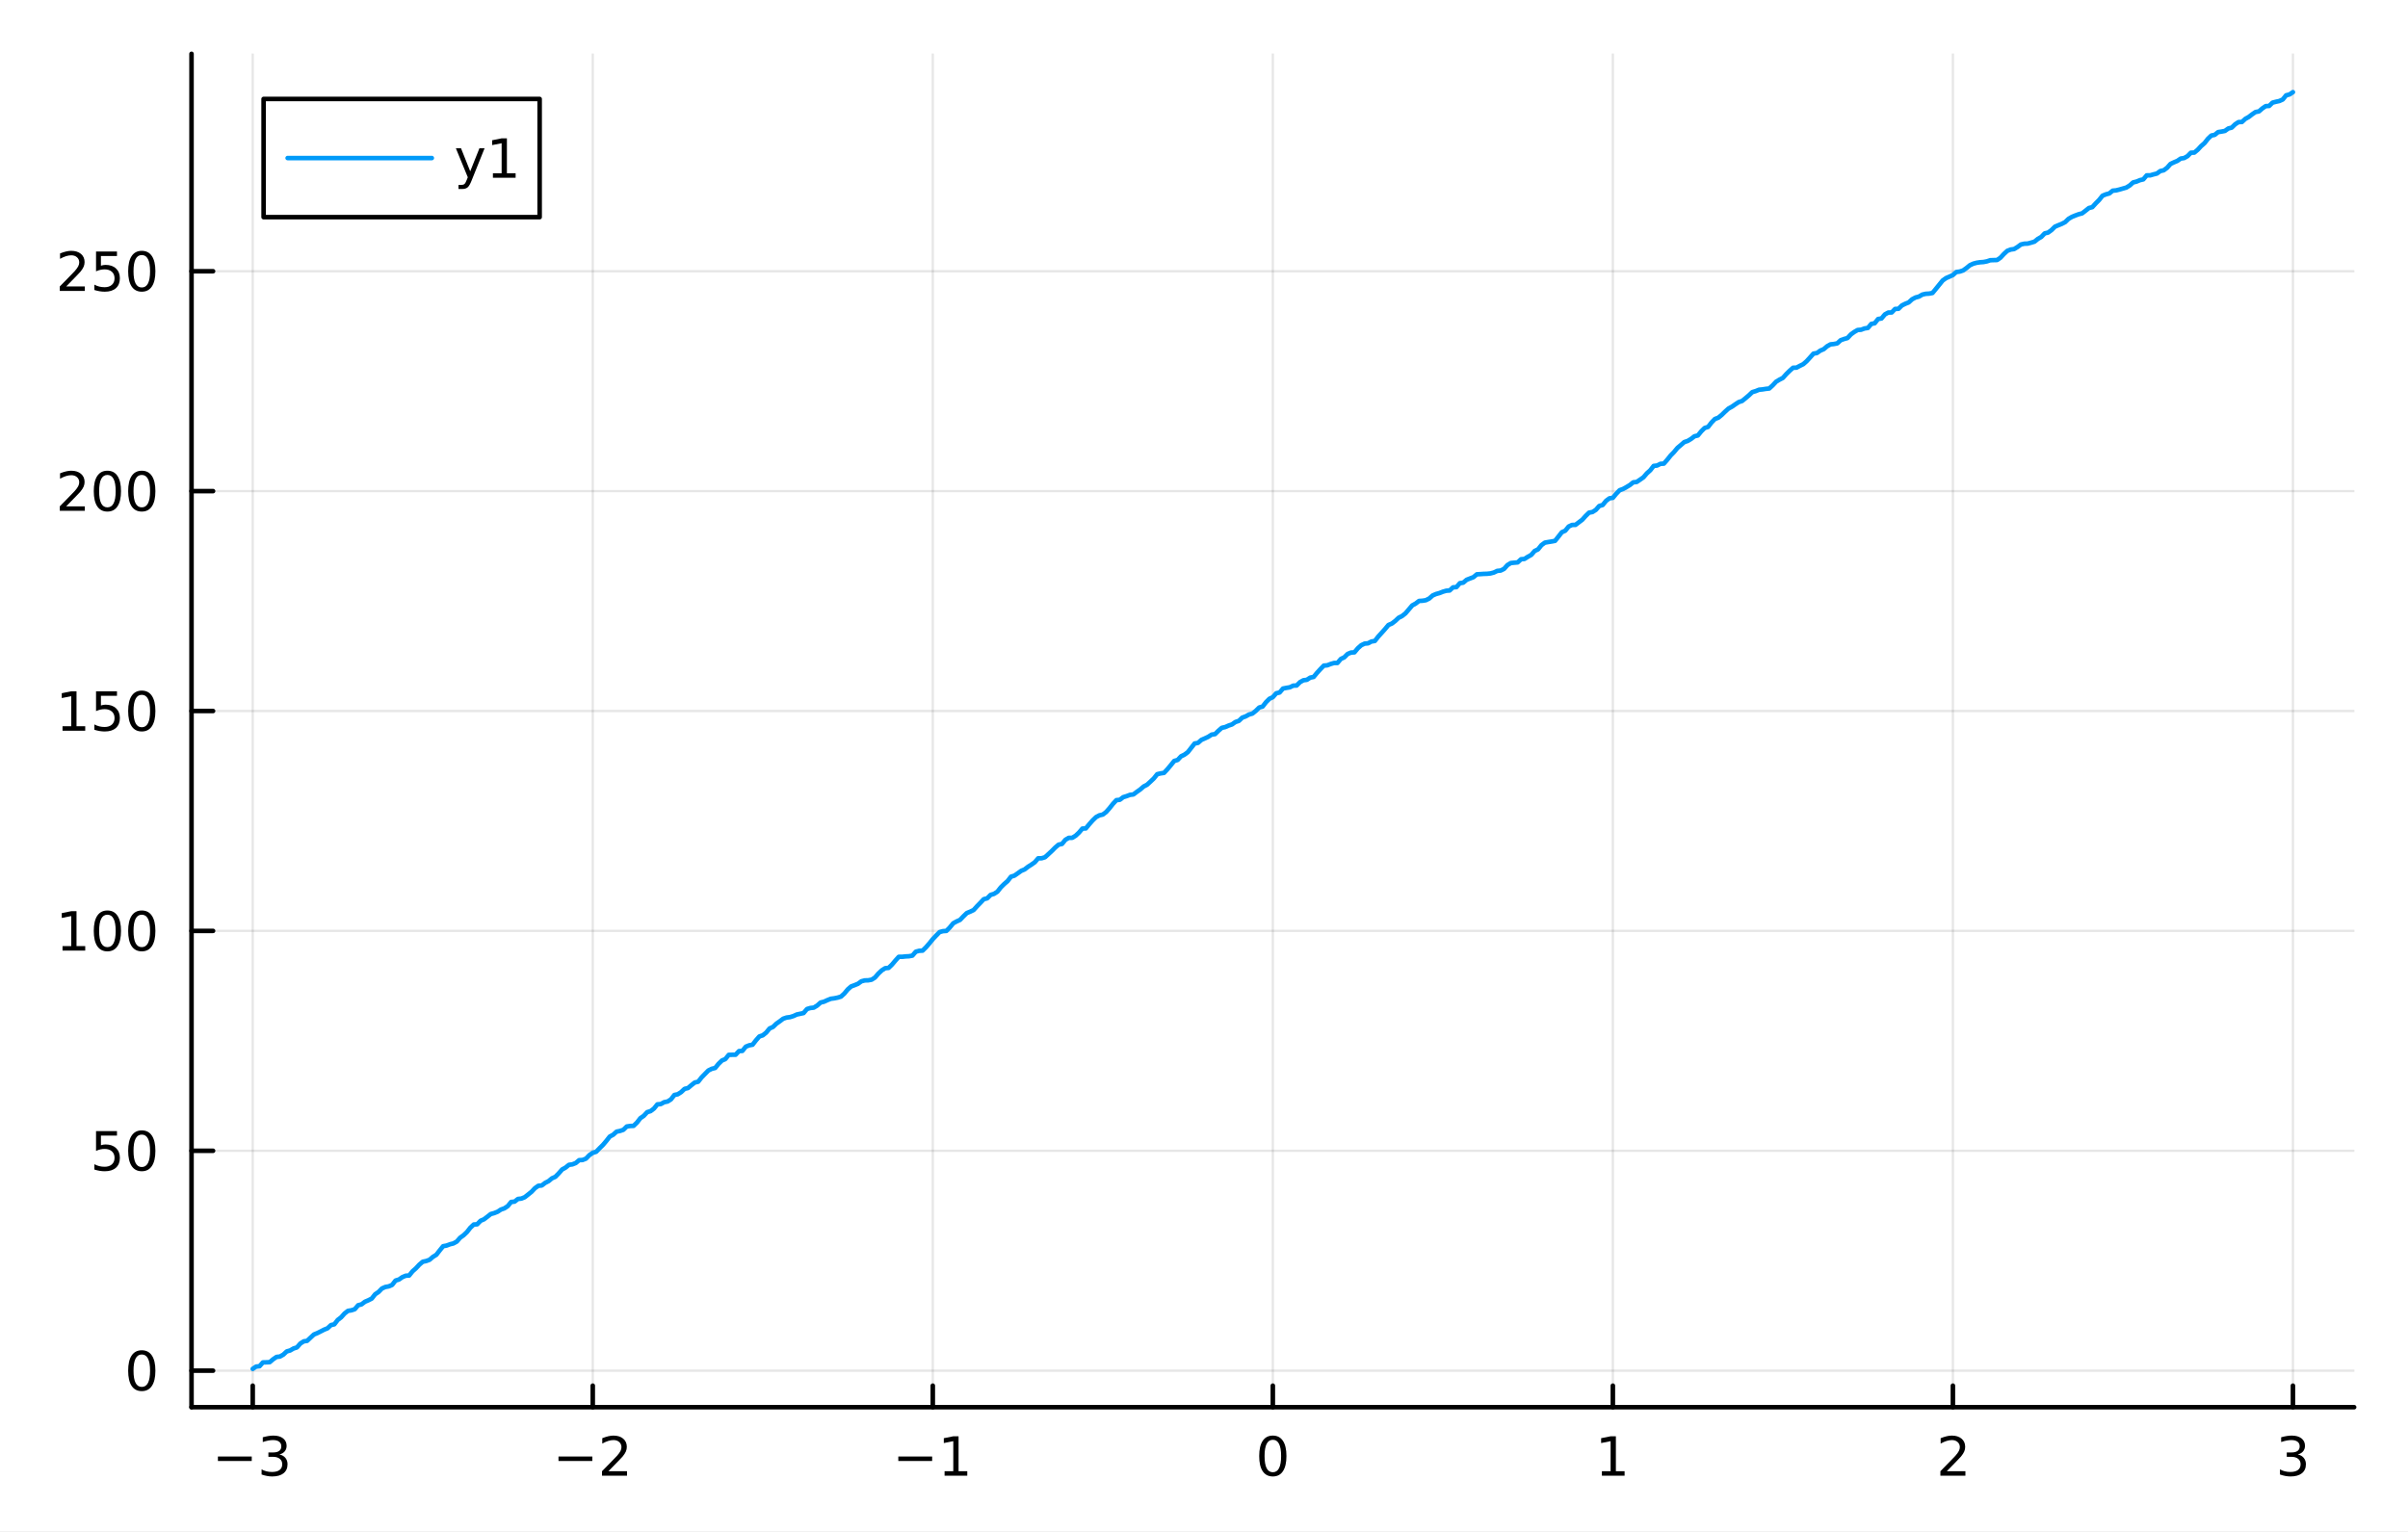 <?xml version="1.0" encoding="utf-8"?>
<svg xmlns="http://www.w3.org/2000/svg" xmlns:xlink="http://www.w3.org/1999/xlink" width="528" height="336" viewBox="0 0 2112 1344">
<rect x="0" y="0" width="2112" height="1344" fill="#333333" stroke="none"/>
<defs>
  <clipPath id="clip840">
    <rect x="0" y="0" width="2112" height="1344"/>
  </clipPath>
</defs>
<path clip-path="url(#clip840)" d="M0 1344 L2112 1344 L2112 0 L0 0  Z" fill="#ffffff" fill-rule="evenodd" fill-opacity="1"/>
<defs>
  <clipPath id="clip841">
    <rect x="422" y="0" width="1479" height="1344"/>
  </clipPath>
</defs>
<path clip-path="url(#clip840)" d="M167.977 1234.58 L2064.76 1234.58 L2064.76 47.244 L167.977 47.244  Z" fill="#ffffff" fill-rule="evenodd" fill-opacity="1"/>
<defs>
  <clipPath id="clip842">
    <rect x="167" y="47" width="1898" height="1188"/>
  </clipPath>
</defs>
<polyline clip-path="url(#clip842)" style="stroke:#000000; stroke-linecap:round; stroke-linejoin:round; stroke-width:2; stroke-opacity:0.1; fill:none" points="221.66,1234.58 221.66,47.244 "/>
<polyline clip-path="url(#clip842)" style="stroke:#000000; stroke-linecap:round; stroke-linejoin:round; stroke-width:2; stroke-opacity:0.1; fill:none" points="519.895,1234.58 519.895,47.244 "/>
<polyline clip-path="url(#clip842)" style="stroke:#000000; stroke-linecap:round; stroke-linejoin:round; stroke-width:2; stroke-opacity:0.1; fill:none" points="818.131,1234.58 818.131,47.244 "/>
<polyline clip-path="url(#clip842)" style="stroke:#000000; stroke-linecap:round; stroke-linejoin:round; stroke-width:2; stroke-opacity:0.1; fill:none" points="1116.37,1234.58 1116.37,47.244 "/>
<polyline clip-path="url(#clip842)" style="stroke:#000000; stroke-linecap:round; stroke-linejoin:round; stroke-width:2; stroke-opacity:0.1; fill:none" points="1414.6,1234.58 1414.6,47.244 "/>
<polyline clip-path="url(#clip842)" style="stroke:#000000; stroke-linecap:round; stroke-linejoin:round; stroke-width:2; stroke-opacity:0.1; fill:none" points="1712.84,1234.58 1712.84,47.244 "/>
<polyline clip-path="url(#clip842)" style="stroke:#000000; stroke-linecap:round; stroke-linejoin:round; stroke-width:2; stroke-opacity:0.1; fill:none" points="2011.07,1234.58 2011.07,47.244 "/>
<polyline clip-path="url(#clip840)" style="stroke:#000000; stroke-linecap:round; stroke-linejoin:round; stroke-width:4; stroke-opacity:1; fill:none" points="167.977,1234.58 2064.76,1234.58 "/>
<polyline clip-path="url(#clip840)" style="stroke:#000000; stroke-linecap:round; stroke-linejoin:round; stroke-width:4; stroke-opacity:1; fill:none" points="221.66,1234.58 221.66,1215.68 "/>
<polyline clip-path="url(#clip840)" style="stroke:#000000; stroke-linecap:round; stroke-linejoin:round; stroke-width:4; stroke-opacity:1; fill:none" points="519.895,1234.58 519.895,1215.68 "/>
<polyline clip-path="url(#clip840)" style="stroke:#000000; stroke-linecap:round; stroke-linejoin:round; stroke-width:4; stroke-opacity:1; fill:none" points="818.131,1234.58 818.131,1215.68 "/>
<polyline clip-path="url(#clip840)" style="stroke:#000000; stroke-linecap:round; stroke-linejoin:round; stroke-width:4; stroke-opacity:1; fill:none" points="1116.37,1234.58 1116.37,1215.68 "/>
<polyline clip-path="url(#clip840)" style="stroke:#000000; stroke-linecap:round; stroke-linejoin:round; stroke-width:4; stroke-opacity:1; fill:none" points="1414.6,1234.58 1414.6,1215.68 "/>
<polyline clip-path="url(#clip840)" style="stroke:#000000; stroke-linecap:round; stroke-linejoin:round; stroke-width:4; stroke-opacity:1; fill:none" points="1712.84,1234.58 1712.84,1215.68 "/>
<polyline clip-path="url(#clip840)" style="stroke:#000000; stroke-linecap:round; stroke-linejoin:round; stroke-width:4; stroke-opacity:1; fill:none" points="2011.07,1234.58 2011.07,1215.68 "/>
<path clip-path="url(#clip840)" d="M191.128 1277.85 L220.803 1277.85 L220.803 1281.78 L191.128 1281.78 L191.128 1277.85 Z" fill="#000000" fill-rule="nonzero" fill-opacity="1" /><path clip-path="url(#clip840)" d="M245.062 1276.04 Q248.419 1276.76 250.294 1279.03 Q252.192 1281.3 252.192 1284.63 Q252.192 1289.74 248.674 1292.55 Q245.155 1295.35 238.674 1295.35 Q236.498 1295.35 234.183 1294.91 Q231.891 1294.49 229.438 1293.63 L229.438 1289.12 Q231.382 1290.25 233.697 1290.83 Q236.012 1291.41 238.535 1291.41 Q242.933 1291.41 245.225 1289.67 Q247.539 1287.94 247.539 1284.63 Q247.539 1281.57 245.387 1279.86 Q243.257 1278.12 239.438 1278.12 L235.41 1278.12 L235.41 1274.28 L239.623 1274.28 Q243.072 1274.28 244.9 1272.92 Q246.729 1271.53 246.729 1268.93 Q246.729 1266.27 244.831 1264.86 Q242.956 1263.42 239.438 1263.42 Q237.516 1263.42 235.317 1263.84 Q233.118 1264.26 230.479 1265.14 L230.479 1260.97 Q233.141 1260.23 235.456 1259.86 Q237.794 1259.49 239.854 1259.49 Q245.178 1259.49 248.28 1261.92 Q251.382 1264.33 251.382 1268.45 Q251.382 1271.32 249.738 1273.31 Q248.095 1275.28 245.062 1276.04 Z" fill="#000000" fill-rule="nonzero" fill-opacity="1" /><path clip-path="url(#clip840)" d="M489.838 1277.85 L519.513 1277.85 L519.513 1281.78 L489.838 1281.78 L489.838 1277.85 Z" fill="#000000" fill-rule="nonzero" fill-opacity="1" /><path clip-path="url(#clip840)" d="M533.634 1290.74 L549.953 1290.74 L549.953 1294.67 L528.009 1294.67 L528.009 1290.74 Q530.671 1287.99 535.254 1283.36 Q539.861 1278.7 541.041 1277.36 Q543.287 1274.84 544.166 1273.1 Q545.069 1271.34 545.069 1269.65 Q545.069 1266.9 543.124 1265.16 Q541.203 1263.42 538.101 1263.42 Q535.902 1263.42 533.449 1264.19 Q531.018 1264.95 528.24 1266.5 L528.24 1261.78 Q531.064 1260.65 533.518 1260.07 Q535.972 1259.49 538.009 1259.49 Q543.379 1259.49 546.574 1262.17 Q549.768 1264.86 549.768 1269.35 Q549.768 1271.48 548.958 1273.4 Q548.171 1275.3 546.064 1277.89 Q545.486 1278.56 542.384 1281.78 Q539.282 1284.98 533.634 1290.74 Z" fill="#000000" fill-rule="nonzero" fill-opacity="1" /><path clip-path="url(#clip840)" d="M787.888 1277.85 L817.564 1277.85 L817.564 1281.78 L787.888 1281.78 L787.888 1277.85 Z" fill="#000000" fill-rule="nonzero" fill-opacity="1" /><path clip-path="url(#clip840)" d="M828.467 1290.74 L836.105 1290.74 L836.105 1264.37 L827.795 1266.04 L827.795 1261.78 L836.059 1260.11 L840.735 1260.11 L840.735 1290.74 L848.374 1290.74 L848.374 1294.67 L828.467 1294.67 L828.467 1290.74 Z" fill="#000000" fill-rule="nonzero" fill-opacity="1" /><path clip-path="url(#clip840)" d="M1116.37 1263.19 Q1112.76 1263.19 1110.93 1266.76 Q1109.12 1270.3 1109.12 1277.43 Q1109.12 1284.54 1110.93 1288.1 Q1112.76 1291.64 1116.37 1291.64 Q1120 1291.64 1121.81 1288.1 Q1123.64 1284.54 1123.64 1277.43 Q1123.64 1270.3 1121.81 1266.76 Q1120 1263.19 1116.37 1263.19 M1116.37 1259.49 Q1122.18 1259.49 1125.23 1264.1 Q1128.31 1268.68 1128.31 1277.43 Q1128.31 1286.16 1125.23 1290.76 Q1122.18 1295.35 1116.37 1295.35 Q1110.56 1295.35 1107.48 1290.76 Q1104.42 1286.16 1104.42 1277.43 Q1104.42 1268.68 1107.48 1264.1 Q1110.56 1259.49 1116.37 1259.49 Z" fill="#000000" fill-rule="nonzero" fill-opacity="1" /><path clip-path="url(#clip840)" d="M1404.98 1290.74 L1412.62 1290.74 L1412.62 1264.37 L1404.31 1266.04 L1404.31 1261.78 L1412.58 1260.11 L1417.25 1260.11 L1417.25 1290.74 L1424.89 1290.74 L1424.89 1294.67 L1404.98 1294.67 L1404.98 1290.74 Z" fill="#000000" fill-rule="nonzero" fill-opacity="1" /><path clip-path="url(#clip840)" d="M1707.49 1290.74 L1723.81 1290.74 L1723.81 1294.67 L1701.87 1294.67 L1701.87 1290.74 Q1704.53 1287.99 1709.11 1283.36 Q1713.72 1278.7 1714.9 1277.36 Q1717.14 1274.84 1718.02 1273.1 Q1718.93 1271.34 1718.93 1269.65 Q1718.93 1266.9 1716.98 1265.16 Q1715.06 1263.42 1711.96 1263.42 Q1709.76 1263.42 1707.31 1264.19 Q1704.87 1264.95 1702.1 1266.5 L1702.1 1261.78 Q1704.92 1260.65 1707.37 1260.07 Q1709.83 1259.49 1711.87 1259.49 Q1717.24 1259.49 1720.43 1262.17 Q1723.62 1264.86 1723.62 1269.35 Q1723.62 1271.48 1722.81 1273.4 Q1722.03 1275.3 1719.92 1277.89 Q1719.34 1278.56 1716.24 1281.78 Q1713.14 1284.98 1707.49 1290.74 Z" fill="#000000" fill-rule="nonzero" fill-opacity="1" /><path clip-path="url(#clip840)" d="M2015.32 1276.04 Q2018.68 1276.76 2020.55 1279.03 Q2022.45 1281.3 2022.45 1284.63 Q2022.45 1289.74 2018.93 1292.55 Q2015.41 1295.35 2008.93 1295.35 Q2006.76 1295.35 2004.44 1294.91 Q2002.15 1294.49 1999.7 1293.63 L1999.7 1289.12 Q2001.64 1290.25 2003.96 1290.83 Q2006.27 1291.41 2008.79 1291.41 Q2013.19 1291.41 2015.48 1289.67 Q2017.8 1287.94 2017.8 1284.63 Q2017.8 1281.57 2015.65 1279.86 Q2013.52 1278.12 2009.7 1278.12 L2005.67 1278.12 L2005.67 1274.28 L2009.88 1274.28 Q2013.33 1274.28 2015.16 1272.92 Q2016.99 1271.53 2016.99 1268.93 Q2016.99 1266.27 2015.09 1264.86 Q2013.21 1263.42 2009.7 1263.42 Q2007.77 1263.42 2005.58 1263.84 Q2003.38 1264.26 2000.74 1265.14 L2000.74 1260.97 Q2003.4 1260.23 2005.71 1259.86 Q2008.05 1259.49 2010.11 1259.49 Q2015.44 1259.49 2018.54 1261.92 Q2021.64 1264.33 2021.64 1268.45 Q2021.64 1271.32 2020 1273.31 Q2018.35 1275.28 2015.32 1276.04 Z" fill="#000000" fill-rule="nonzero" fill-opacity="1" /><polyline clip-path="url(#clip842)" style="stroke:#000000; stroke-linecap:round; stroke-linejoin:round; stroke-width:2; stroke-opacity:0.1; fill:none" points="167.977,1202.54 2064.76,1202.54 "/>
<polyline clip-path="url(#clip842)" style="stroke:#000000; stroke-linecap:round; stroke-linejoin:round; stroke-width:2; stroke-opacity:0.1; fill:none" points="167.977,1009.63 2064.76,1009.63 "/>
<polyline clip-path="url(#clip842)" style="stroke:#000000; stroke-linecap:round; stroke-linejoin:round; stroke-width:2; stroke-opacity:0.1; fill:none" points="167.977,816.711 2064.76,816.711 "/>
<polyline clip-path="url(#clip842)" style="stroke:#000000; stroke-linecap:round; stroke-linejoin:round; stroke-width:2; stroke-opacity:0.1; fill:none" points="167.977,623.795 2064.76,623.795 "/>
<polyline clip-path="url(#clip842)" style="stroke:#000000; stroke-linecap:round; stroke-linejoin:round; stroke-width:2; stroke-opacity:0.1; fill:none" points="167.977,430.88 2064.76,430.88 "/>
<polyline clip-path="url(#clip842)" style="stroke:#000000; stroke-linecap:round; stroke-linejoin:round; stroke-width:2; stroke-opacity:0.1; fill:none" points="167.977,237.964 2064.76,237.964 "/>
<polyline clip-path="url(#clip840)" style="stroke:#000000; stroke-linecap:round; stroke-linejoin:round; stroke-width:4; stroke-opacity:1; fill:none" points="167.977,1234.58 167.977,47.244 "/>
<polyline clip-path="url(#clip840)" style="stroke:#000000; stroke-linecap:round; stroke-linejoin:round; stroke-width:4; stroke-opacity:1; fill:none" points="167.977,1202.54 186.875,1202.54 "/>
<polyline clip-path="url(#clip840)" style="stroke:#000000; stroke-linecap:round; stroke-linejoin:round; stroke-width:4; stroke-opacity:1; fill:none" points="167.977,1009.63 186.875,1009.63 "/>
<polyline clip-path="url(#clip840)" style="stroke:#000000; stroke-linecap:round; stroke-linejoin:round; stroke-width:4; stroke-opacity:1; fill:none" points="167.977,816.711 186.875,816.711 "/>
<polyline clip-path="url(#clip840)" style="stroke:#000000; stroke-linecap:round; stroke-linejoin:round; stroke-width:4; stroke-opacity:1; fill:none" points="167.977,623.795 186.875,623.795 "/>
<polyline clip-path="url(#clip840)" style="stroke:#000000; stroke-linecap:round; stroke-linejoin:round; stroke-width:4; stroke-opacity:1; fill:none" points="167.977,430.88 186.875,430.88 "/>
<polyline clip-path="url(#clip840)" style="stroke:#000000; stroke-linecap:round; stroke-linejoin:round; stroke-width:4; stroke-opacity:1; fill:none" points="167.977,237.964 186.875,237.964 "/>
<path clip-path="url(#clip840)" d="M124.353 1188.34 Q120.742 1188.34 118.913 1191.91 Q117.108 1195.45 117.108 1202.58 Q117.108 1209.68 118.913 1213.25 Q120.742 1216.79 124.353 1216.79 Q127.987 1216.79 129.793 1213.25 Q131.622 1209.68 131.622 1202.58 Q131.622 1195.45 129.793 1191.91 Q127.987 1188.34 124.353 1188.34 M124.353 1184.64 Q130.163 1184.64 133.219 1189.24 Q136.297 1193.83 136.297 1202.58 Q136.297 1211.3 133.219 1215.91 Q130.163 1220.49 124.353 1220.49 Q118.543 1220.49 115.464 1215.91 Q112.409 1211.3 112.409 1202.58 Q112.409 1193.83 115.464 1189.24 Q118.543 1184.64 124.353 1184.64 Z" fill="#000000" fill-rule="nonzero" fill-opacity="1" /><path clip-path="url(#clip840)" d="M84.237 992.346 L102.594 992.346 L102.594 996.281 L88.52 996.281 L88.52 1004.75 Q89.538 1004.41 90.557 1004.24 Q91.575 1004.06 92.594 1004.06 Q98.381 1004.06 101.761 1007.23 Q105.14 1010.4 105.14 1015.82 Q105.14 1021.4 101.668 1024.5 Q98.196 1027.58 91.876 1027.58 Q89.7 1027.58 87.432 1027.21 Q85.187 1026.84 82.779 1026.1 L82.779 1021.4 Q84.862 1022.53 87.085 1023.09 Q89.307 1023.64 91.784 1023.64 Q95.788 1023.64 98.126 1021.54 Q100.464 1019.43 100.464 1015.82 Q100.464 1012.21 98.126 1010.1 Q95.788 1007.99 91.784 1007.99 Q89.909 1007.99 88.034 1008.41 Q86.182 1008.83 84.237 1009.71 L84.237 992.346 Z" fill="#000000" fill-rule="nonzero" fill-opacity="1" /><path clip-path="url(#clip840)" d="M124.353 995.425 Q120.742 995.425 118.913 998.99 Q117.108 1002.53 117.108 1009.66 Q117.108 1016.77 118.913 1020.33 Q120.742 1023.87 124.353 1023.87 Q127.987 1023.87 129.793 1020.33 Q131.622 1016.77 131.622 1009.66 Q131.622 1002.53 129.793 998.99 Q127.987 995.425 124.353 995.425 M124.353 991.721 Q130.163 991.721 133.219 996.328 Q136.297 1000.91 136.297 1009.66 Q136.297 1018.39 133.219 1022.99 Q130.163 1027.58 124.353 1027.58 Q118.543 1027.58 115.464 1022.99 Q112.409 1018.39 112.409 1009.66 Q112.409 1000.91 115.464 996.328 Q118.543 991.721 124.353 991.721 Z" fill="#000000" fill-rule="nonzero" fill-opacity="1" /><path clip-path="url(#clip840)" d="M54.84 830.056 L62.478 830.056 L62.478 803.69 L54.168 805.357 L54.168 801.097 L62.432 799.431 L67.108 799.431 L67.108 830.056 L74.747 830.056 L74.747 833.991 L54.84 833.991 L54.84 830.056 Z" fill="#000000" fill-rule="nonzero" fill-opacity="1" /><path clip-path="url(#clip840)" d="M94.191 802.509 Q90.58 802.509 88.751 806.074 Q86.946 809.616 86.946 816.745 Q86.946 823.852 88.751 827.417 Q90.58 830.958 94.191 830.958 Q97.825 830.958 99.631 827.417 Q101.46 823.852 101.46 816.745 Q101.46 809.616 99.631 806.074 Q97.825 802.509 94.191 802.509 M94.191 798.806 Q100.001 798.806 103.057 803.412 Q106.136 807.996 106.136 816.745 Q106.136 825.472 103.057 830.079 Q100.001 834.662 94.191 834.662 Q88.381 834.662 85.302 830.079 Q82.247 825.472 82.247 816.745 Q82.247 807.996 85.302 803.412 Q88.381 798.806 94.191 798.806 Z" fill="#000000" fill-rule="nonzero" fill-opacity="1" /><path clip-path="url(#clip840)" d="M124.353 802.509 Q120.742 802.509 118.913 806.074 Q117.108 809.616 117.108 816.745 Q117.108 823.852 118.913 827.417 Q120.742 830.958 124.353 830.958 Q127.987 830.958 129.793 827.417 Q131.622 823.852 131.622 816.745 Q131.622 809.616 129.793 806.074 Q127.987 802.509 124.353 802.509 M124.353 798.806 Q130.163 798.806 133.219 803.412 Q136.297 807.996 136.297 816.745 Q136.297 825.472 133.219 830.079 Q130.163 834.662 124.353 834.662 Q118.543 834.662 115.464 830.079 Q112.409 825.472 112.409 816.745 Q112.409 807.996 115.464 803.412 Q118.543 798.806 124.353 798.806 Z" fill="#000000" fill-rule="nonzero" fill-opacity="1" /><path clip-path="url(#clip840)" d="M54.84 637.14 L62.478 637.14 L62.478 610.774 L54.168 612.441 L54.168 608.182 L62.432 606.515 L67.108 606.515 L67.108 637.14 L74.747 637.14 L74.747 641.075 L54.84 641.075 L54.84 637.14 Z" fill="#000000" fill-rule="nonzero" fill-opacity="1" /><path clip-path="url(#clip840)" d="M84.237 606.515 L102.594 606.515 L102.594 610.45 L88.52 610.45 L88.52 618.923 Q89.538 618.575 90.557 618.413 Q91.575 618.228 92.594 618.228 Q98.381 618.228 101.761 621.399 Q105.14 624.571 105.14 629.987 Q105.14 635.566 101.668 638.668 Q98.196 641.747 91.876 641.747 Q89.7 641.747 87.432 641.376 Q85.187 641.006 82.779 640.265 L82.779 635.566 Q84.862 636.7 87.085 637.256 Q89.307 637.811 91.784 637.811 Q95.788 637.811 98.126 635.705 Q100.464 633.598 100.464 629.987 Q100.464 626.376 98.126 624.27 Q95.788 622.163 91.784 622.163 Q89.909 622.163 88.034 622.58 Q86.182 622.997 84.237 623.876 L84.237 606.515 Z" fill="#000000" fill-rule="nonzero" fill-opacity="1" /><path clip-path="url(#clip840)" d="M124.353 609.594 Q120.742 609.594 118.913 613.159 Q117.108 616.7 117.108 623.83 Q117.108 630.936 118.913 634.501 Q120.742 638.043 124.353 638.043 Q127.987 638.043 129.793 634.501 Q131.622 630.936 131.622 623.83 Q131.622 616.7 129.793 613.159 Q127.987 609.594 124.353 609.594 M124.353 605.89 Q130.163 605.89 133.219 610.497 Q136.297 615.08 136.297 623.83 Q136.297 632.557 133.219 637.163 Q130.163 641.747 124.353 641.747 Q118.543 641.747 115.464 637.163 Q112.409 632.557 112.409 623.83 Q112.409 615.08 115.464 610.497 Q118.543 605.89 124.353 605.89 Z" fill="#000000" fill-rule="nonzero" fill-opacity="1" /><path clip-path="url(#clip840)" d="M58.057 444.225 L74.376 444.225 L74.376 448.16 L52.432 448.16 L52.432 444.225 Q55.094 441.47 59.678 436.84 Q64.284 432.188 65.465 430.845 Q67.71 428.322 68.589 426.586 Q69.492 424.826 69.492 423.137 Q69.492 420.382 67.548 418.646 Q65.626 416.91 62.525 416.91 Q60.326 416.91 57.872 417.674 Q55.441 418.438 52.664 419.989 L52.664 415.266 Q55.488 414.132 57.941 413.553 Q60.395 412.975 62.432 412.975 Q67.802 412.975 70.997 415.66 Q74.191 418.345 74.191 422.836 Q74.191 424.965 73.381 426.887 Q72.594 428.785 70.488 431.377 Q69.909 432.049 66.807 435.266 Q63.705 438.461 58.057 444.225 Z" fill="#000000" fill-rule="nonzero" fill-opacity="1" /><path clip-path="url(#clip840)" d="M94.191 416.678 Q90.58 416.678 88.751 420.243 Q86.946 423.785 86.946 430.914 Q86.946 438.021 88.751 441.586 Q90.58 445.127 94.191 445.127 Q97.825 445.127 99.631 441.586 Q101.46 438.021 101.46 430.914 Q101.46 423.785 99.631 420.243 Q97.825 416.678 94.191 416.678 M94.191 412.975 Q100.001 412.975 103.057 417.581 Q106.136 422.164 106.136 430.914 Q106.136 439.641 103.057 444.248 Q100.001 448.831 94.191 448.831 Q88.381 448.831 85.302 444.248 Q82.247 439.641 82.247 430.914 Q82.247 422.164 85.302 417.581 Q88.381 412.975 94.191 412.975 Z" fill="#000000" fill-rule="nonzero" fill-opacity="1" /><path clip-path="url(#clip840)" d="M124.353 416.678 Q120.742 416.678 118.913 420.243 Q117.108 423.785 117.108 430.914 Q117.108 438.021 118.913 441.586 Q120.742 445.127 124.353 445.127 Q127.987 445.127 129.793 441.586 Q131.622 438.021 131.622 430.914 Q131.622 423.785 129.793 420.243 Q127.987 416.678 124.353 416.678 M124.353 412.975 Q130.163 412.975 133.219 417.581 Q136.297 422.164 136.297 430.914 Q136.297 439.641 133.219 444.248 Q130.163 448.831 124.353 448.831 Q118.543 448.831 115.464 444.248 Q112.409 439.641 112.409 430.914 Q112.409 422.164 115.464 417.581 Q118.543 412.975 124.353 412.975 Z" fill="#000000" fill-rule="nonzero" fill-opacity="1" /><path clip-path="url(#clip840)" d="M58.057 251.309 L74.376 251.309 L74.376 255.244 L52.432 255.244 L52.432 251.309 Q55.094 248.554 59.678 243.925 Q64.284 239.272 65.465 237.929 Q67.71 235.406 68.589 233.67 Q69.492 231.911 69.492 230.221 Q69.492 227.467 67.548 225.73 Q65.626 223.994 62.525 223.994 Q60.326 223.994 57.872 224.758 Q55.441 225.522 52.664 227.073 L52.664 222.351 Q55.488 221.217 57.941 220.638 Q60.395 220.059 62.432 220.059 Q67.802 220.059 70.997 222.744 Q74.191 225.43 74.191 229.92 Q74.191 232.05 73.381 233.971 Q72.594 235.869 70.488 238.462 Q69.909 239.133 66.807 242.351 Q63.705 245.545 58.057 251.309 Z" fill="#000000" fill-rule="nonzero" fill-opacity="1" /><path clip-path="url(#clip840)" d="M84.237 220.684 L102.594 220.684 L102.594 224.619 L88.52 224.619 L88.52 233.092 Q89.538 232.744 90.557 232.582 Q91.575 232.397 92.594 232.397 Q98.381 232.397 101.761 235.568 Q105.14 238.74 105.14 244.156 Q105.14 249.735 101.668 252.837 Q98.196 255.915 91.876 255.915 Q89.7 255.915 87.432 255.545 Q85.187 255.175 82.779 254.434 L82.779 249.735 Q84.862 250.869 87.085 251.425 Q89.307 251.98 91.784 251.98 Q95.788 251.98 98.126 249.874 Q100.464 247.767 100.464 244.156 Q100.464 240.545 98.126 238.439 Q95.788 236.332 91.784 236.332 Q89.909 236.332 88.034 236.749 Q86.182 237.166 84.237 238.045 L84.237 220.684 Z" fill="#000000" fill-rule="nonzero" fill-opacity="1" /><path clip-path="url(#clip840)" d="M124.353 223.763 Q120.742 223.763 118.913 227.328 Q117.108 230.869 117.108 237.999 Q117.108 245.105 118.913 248.67 Q120.742 252.212 124.353 252.212 Q127.987 252.212 129.793 248.67 Q131.622 245.105 131.622 237.999 Q131.622 230.869 129.793 227.328 Q127.987 223.763 124.353 223.763 M124.353 220.059 Q130.163 220.059 133.219 224.666 Q136.297 229.249 136.297 237.999 Q136.297 246.726 133.219 251.332 Q130.163 255.915 124.353 255.915 Q118.543 255.915 115.464 251.332 Q112.409 246.726 112.409 237.999 Q112.409 229.249 115.464 224.666 Q118.543 220.059 124.353 220.059 Z" fill="#000000" fill-rule="nonzero" fill-opacity="1" /><polyline clip-path="url(#clip842)" style="stroke:#009af9; stroke-linecap:round; stroke-linejoin:round; stroke-width:4; stroke-opacity:1; fill:none" points="221.66,1200.97 224.642,1198.94 227.625,1198.65 230.607,1195.29 233.589,1195.21 236.572,1195.06 239.554,1192.53 242.536,1190.48 245.519,1190.15 248.501,1188.46 251.483,1185.66 254.466,1184.81 257.448,1183.07 260.43,1182.14 263.413,1178.73 266.395,1176.81 269.378,1176.37 272.36,1173.56 275.342,1170.79 278.325,1169.57 281.307,1168.09 284.289,1166.55 287.272,1165.35 290.254,1162.55 293.236,1161.87 296.219,1158.03 299.201,1155.74 302.183,1152.4 305.166,1150.07 308.148,1149.59 311.131,1148.63 314.113,1145.14 317.095,1144.35 320.078,1142.07 323.06,1140.8 326.042,1139.3 329.025,1135.51 332.007,1133.5 334.989,1130.44 337.972,1129.11 340.954,1128.58 343.936,1127.31 346.919,1123.47 349.901,1122.57 352.883,1120.49 355.866,1119.23 358.848,1119.06 361.831,1115.36 364.813,1112.71 367.795,1109.52 370.778,1106.98 373.76,1106.35 376.742,1105.26 379.725,1102.69 382.707,1100.84 385.689,1097 388.672,1093.34 391.654,1092.79 394.636,1091.65 397.619,1090.92 400.601,1089.29 403.584,1085.9 406.566,1083.76 409.548,1080.93 412.531,1077.12 415.513,1074.31 418.495,1074.12 421.478,1071.03 424.46,1069.75 427.442,1067.49 430.425,1065.12 433.407,1064.31 436.389,1063.12 439.372,1061.17 442.354,1060.13 445.337,1058.16 448.319,1054.52 451.301,1054.23 454.284,1051.89 457.266,1051.57 460.248,1050.35 463.231,1047.99 466.213,1045.6 469.195,1042.42 472.178,1040.32 475.16,1040.07 478.142,1037.78 481.125,1036.26 484.107,1033.78 487.09,1032.46 490.072,1029.39 493.054,1026 496.037,1024.36 499.019,1021.93 502.001,1021.55 504.984,1020.37 507.966,1017.86 510.948,1017.7 513.931,1016.52 516.913,1013.45 519.895,1011.41 522.878,1010.49 525.86,1007.4 528.843,1004.47 531.825,1000.96 534.807,997.148 537.79,995.55 540.772,992.836 543.754,992.228 546.737,991.22 549.719,988.317 552.701,987.867 555.684,987.758 558.666,984.875 561.648,981.025 564.631,978.981 567.613,975.735 570.595,974.832 573.578,972.574 576.56,968.896 579.543,968.638 582.525,966.994 585.507,966.396 588.49,964.508 591.472,960.667 594.454,960.042 597.437,958.146 600.419,955.297 603.401,954.604 606.384,952.072 609.366,949.726 612.348,949.039 615.331,945.26 618.313,942.198 621.296,939.176 624.278,937.703 627.26,936.973 630.243,933.3 633.225,930.414 636.207,929.138 639.19,925.456 642.172,925.387 645.154,925.372 648.137,922.164 651.119,921.992 654.101,918.283 657.084,917.104 660.066,916.549 663.049,912.712 666.031,909.302 669.013,908.336 671.996,905.935 674.978,902.316 677.96,900.99 680.943,898.098 683.925,896.011 686.907,893.747 689.89,892.73 692.872,892.355 695.854,891.436 698.837,890.066 701.819,889.429 704.802,888.79 707.784,885.251 710.766,884.346 713.749,884.025 716.731,882.21 719.713,879.558 722.696,878.828 725.678,877.457 728.66,876.267 731.643,875.862 734.625,875.262 737.607,874.354 740.59,871.628 743.572,868.013 746.555,865.419 749.537,864.334 752.519,863.108 755.502,860.929 758.484,860.153 761.466,860.066 764.449,859.519 767.431,857.625 770.413,854.153 773.396,851.331 776.378,849.438 779.36,849.163 782.343,846.278 785.325,842.768 788.307,839.455 791.29,839.424 794.272,839.104 797.255,838.95 800.237,838.395 803.219,834.977 806.202,834.16 809.184,834.019 812.166,831.077 815.149,827.637 818.131,823.923 821.113,820.781 824.096,817.75 827.078,816.927 830.06,816.728 833.043,813.701 836.025,810.065 839.008,808.414 841.99,807.067 844.972,803.956 847.955,801.063 850.937,799.831 853.919,798.398 856.902,795.104 859.884,792.043 862.866,788.866 865.849,788.149 868.831,785.106 871.813,784.22 874.796,782.308 877.778,778.524 880.761,775.577 883.743,772.993 886.725,769.152 889.708,768.247 892.69,766.17 895.672,764.026 898.655,762.776 901.637,760.463 904.619,758.566 907.602,756.453 910.584,753.006 913.566,752.997 916.549,752.086 919.531,749.367 922.514,746.588 925.496,743.581 928.478,741.041 931.461,740.401 934.443,736.77 937.425,735.054 940.408,735.038 943.39,733.228 946.372,730.43 949.355,726.932 952.337,726.82 955.319,723.177 958.302,719.802 961.284,716.913 964.266,715.316 967.249,714.632 970.231,712.357 973.214,708.966 976.196,705.183 979.178,701.989 982.161,701.693 985.143,699.397 988.125,698.48 991.108,697.34 994.09,696.987 997.072,694.729 1000.05,692.641 1003.04,690.033 1006.02,688.503 1009,685.775 1011.98,682.948 1014.97,679.224 1017.95,678.526 1020.93,678.072 1023.91,674.878 1026.9,671.312 1029.88,667.606 1032.86,666.756 1035.84,663.558 1038.83,662.099 1041.81,659.903 1044.79,656.101 1047.77,652.296 1050.75,651.763 1053.74,649.126 1056.72,647.836 1059.7,646.442 1062.68,644.504 1065.67,644.062 1068.65,641.121 1071.63,638.541 1074.61,637.881 1077.6,636.555 1080.58,635.557 1083.56,633.436 1086.54,632.465 1089.53,629.622 1092.51,628.535 1095.49,626.874 1098.47,626.033 1101.45,623.646 1104.44,620.706 1107.42,619.88 1110.4,616.046 1113.38,613.067 1116.37,611.655 1119.35,608.241 1122.33,607.554 1125.31,604.073 1128.3,603.486 1131.28,602.987 1134.26,601.535 1137.24,601.42 1140.23,598.455 1143.21,596.817 1146.19,596.436 1149.17,594.513 1152.15,593.916 1155.14,590.3 1158.12,587.033 1161.1,583.96 1164.08,583.707 1167.07,582.545 1170.05,581.667 1173.03,581.637 1176.01,578.122 1179,576.717 1181.98,573.742 1184.96,572.5 1187.94,572.325 1190.93,568.748 1193.91,566.081 1196.89,564.67 1199.87,564.4 1202.85,562.82 1205.84,562.338 1208.82,558.513 1211.8,555.235 1214.78,551.901 1217.77,548.332 1220.75,547.061 1223.73,544.799 1226.71,541.992 1229.7,540.489 1232.68,538.143 1235.66,534.665 1238.64,531.155 1241.63,529.512 1244.61,527.243 1247.59,527.059 1250.57,526.589 1253.56,525.089 1256.54,522.434 1259.52,521.145 1262.5,520.321 1265.48,519.141 1268.47,518.274 1271.45,518.06 1274.43,515.299 1277.41,515.093 1280.4,511.647 1283.38,511.19 1286.36,508.658 1289.34,507.498 1292.33,506.364 1295.31,503.86 1298.29,503.7 1301.27,503.486 1304.26,503.405 1307.24,503.087 1310.22,502.302 1313.2,500.861 1316.18,500.568 1319.17,499.1 1322.15,495.763 1325.13,493.961 1328.11,493.665 1331.1,493.416 1334.08,490.647 1337.06,490.391 1340.04,488.475 1343.03,486.817 1346.01,483.376 1348.99,481.966 1351.97,478.274 1354.96,476.079 1357.94,475.538 1360.92,475.075 1363.9,474.5 1366.88,470.771 1369.87,466.927 1372.85,465.609 1375.83,461.94 1378.81,460.539 1381.8,460.507 1384.78,458.233 1387.76,455.996 1390.74,452.674 1393.73,449.761 1396.71,449.214 1399.69,447.318 1402.67,443.902 1405.66,443.069 1408.64,439.393 1411.62,437.194 1414.6,436.758 1417.58,433.163 1420.57,430.069 1423.55,428.999 1426.53,427.339 1429.51,425.541 1432.5,423.152 1435.48,422.851 1438.46,420.832 1441.44,418.748 1444.43,415.264 1447.41,412.589 1450.39,408.79 1453.37,408.423 1456.36,406.925 1459.34,406.738 1462.32,403.357 1465.3,399.605 1468.28,396.565 1471.27,392.96 1474.25,390.457 1477.23,387.857 1480.21,386.87 1483.2,385.086 1486.18,382.763 1489.16,382.055 1492.14,378.419 1495.13,375.46 1498.11,374.569 1501.09,370.723 1504.07,367.61 1507.06,366.481 1510.04,364.066 1513.02,361.165 1516,358.463 1518.98,356.828 1521.97,354.753 1524.95,352.776 1527.93,351.811 1530.91,349.397 1533.9,346.867 1536.88,344.027 1539.86,343.138 1542.84,341.919 1545.83,341.639 1548.81,341.16 1551.79,340.83 1554.77,338.095 1557.76,334.888 1560.74,333.091 1563.72,331.556 1566.7,328.216 1569.68,325.281 1572.67,322.623 1575.65,322.571 1578.63,320.955 1581.61,319.497 1584.6,316.85 1587.58,313.591 1590.56,310.246 1593.54,309.733 1596.53,307.613 1599.51,306.352 1602.49,303.814 1605.47,302.126 1608.46,301.812 1611.44,301.236 1614.42,298.466 1617.4,297.401 1620.38,296.605 1623.37,293.375 1626.35,291.233 1629.33,289.516 1632.31,289.292 1635.3,288.181 1638.28,287.715 1641.26,284.181 1644.24,283.594 1647.23,279.885 1650.21,279.401 1653.19,275.846 1656.17,274.207 1659.16,274.134 1662.14,271.049 1665.12,270.916 1668.1,267.993 1671.08,266.514 1674.07,265.32 1677.05,262.593 1680.03,261.006 1683.01,260.224 1686,258.467 1688.98,257.777 1691.96,257.597 1694.94,257.046 1697.93,253.436 1700.91,249.751 1703.89,246.078 1706.87,243.972 1709.86,242.69 1712.84,241.304 1715.82,238.655 1718.8,238.258 1721.78,237.275 1724.77,235.151 1727.75,232.705 1730.73,231.329 1733.71,230.526 1736.7,230.093 1739.68,229.884 1742.66,229.305 1745.64,228.309 1748.63,228.208 1751.61,228.129 1754.59,226.064 1757.57,222.82 1760.56,220.068 1763.54,218.927 1766.52,218.513 1769.5,216.706 1772.49,214.503 1775.47,213.811 1778.45,213.704 1781.43,212.897 1784.41,212 1787.4,209.569 1790.38,207.859 1793.36,204.743 1796.34,204.047 1799.33,201.854 1802.31,198.899 1805.29,197.625 1808.27,196.42 1811.26,194.899 1814.24,192.024 1817.22,190.275 1820.2,189.049 1823.19,187.944 1826.17,187.184 1829.15,184.893 1832.13,182.503 1835.11,181.745 1838.1,178.454 1841.08,175.443 1844.06,171.715 1847.04,170.51 1850.03,169.709 1853.01,167.283 1855.99,167.018 1858.97,166.269 1861.96,165.409 1864.94,164.553 1867.92,162.717 1870.9,160.059 1873.89,159.312 1876.87,158.059 1879.85,157.358 1882.83,153.866 1885.81,153.86 1888.8,152.994 1891.78,152.241 1894.76,150.067 1897.74,149.397 1900.73,147.182 1903.71,143.82 1906.69,142.418 1909.67,141.17 1912.66,139.114 1915.64,138.671 1918.62,136.998 1921.6,133.976 1924.59,133.87 1927.57,131.378 1930.55,128.148 1933.53,125.565 1936.51,121.757 1939.5,118.902 1942.48,118.315 1945.46,115.89 1948.44,115.445 1951.43,114.87 1954.41,112.718 1957.39,111.983 1960.37,109.062 1963.36,107.107 1966.34,107.016 1969.32,104.279 1972.3,102.631 1975.29,100.324 1978.27,98.283 1981.25,97.745 1984.23,95.14 1987.21,93.103 1990.2,92.951 1993.18,90.05 1996.16,89.276 1999.14,88.635 2002.13,87.301 2005.11,83.629 2008.09,82.861 2011.07,80.848 "/>
<path clip-path="url(#clip840)" d="M231.203 190.502 L473.311 190.502 L473.311 86.822 L231.203 86.822  Z" fill="#ffffff" fill-rule="evenodd" fill-opacity="1"/>
<polyline clip-path="url(#clip840)" style="stroke:#000000; stroke-linecap:round; stroke-linejoin:round; stroke-width:4; stroke-opacity:1; fill:none" points="231.203,190.502 473.311,190.502 473.311,86.822 231.203,86.822 231.203,190.502 "/>
<polyline clip-path="url(#clip840)" style="stroke:#009af9; stroke-linecap:round; stroke-linejoin:round; stroke-width:4; stroke-opacity:1; fill:none" points="252.279,138.662 378.731,138.662 "/>
<path clip-path="url(#clip840)" d="M413.648 158.349 Q411.843 162.979 410.13 164.391 Q408.417 165.803 405.547 165.803 L402.144 165.803 L402.144 162.238 L404.644 162.238 Q406.403 162.238 407.375 161.405 Q408.348 160.572 409.528 157.47 L410.292 155.525 L399.806 130.016 L404.32 130.016 L412.422 150.294 L420.523 130.016 L425.037 130.016 L413.648 158.349 Z" fill="#000000" fill-rule="nonzero" fill-opacity="1" /><path clip-path="url(#clip840)" d="M432.329 152.007 L439.968 152.007 L439.968 125.641 L431.658 127.308 L431.658 123.049 L439.921 121.382 L444.597 121.382 L444.597 152.007 L452.236 152.007 L452.236 155.942 L432.329 155.942 L432.329 152.007 Z" fill="#000000" fill-rule="nonzero" fill-opacity="1" /></svg>
